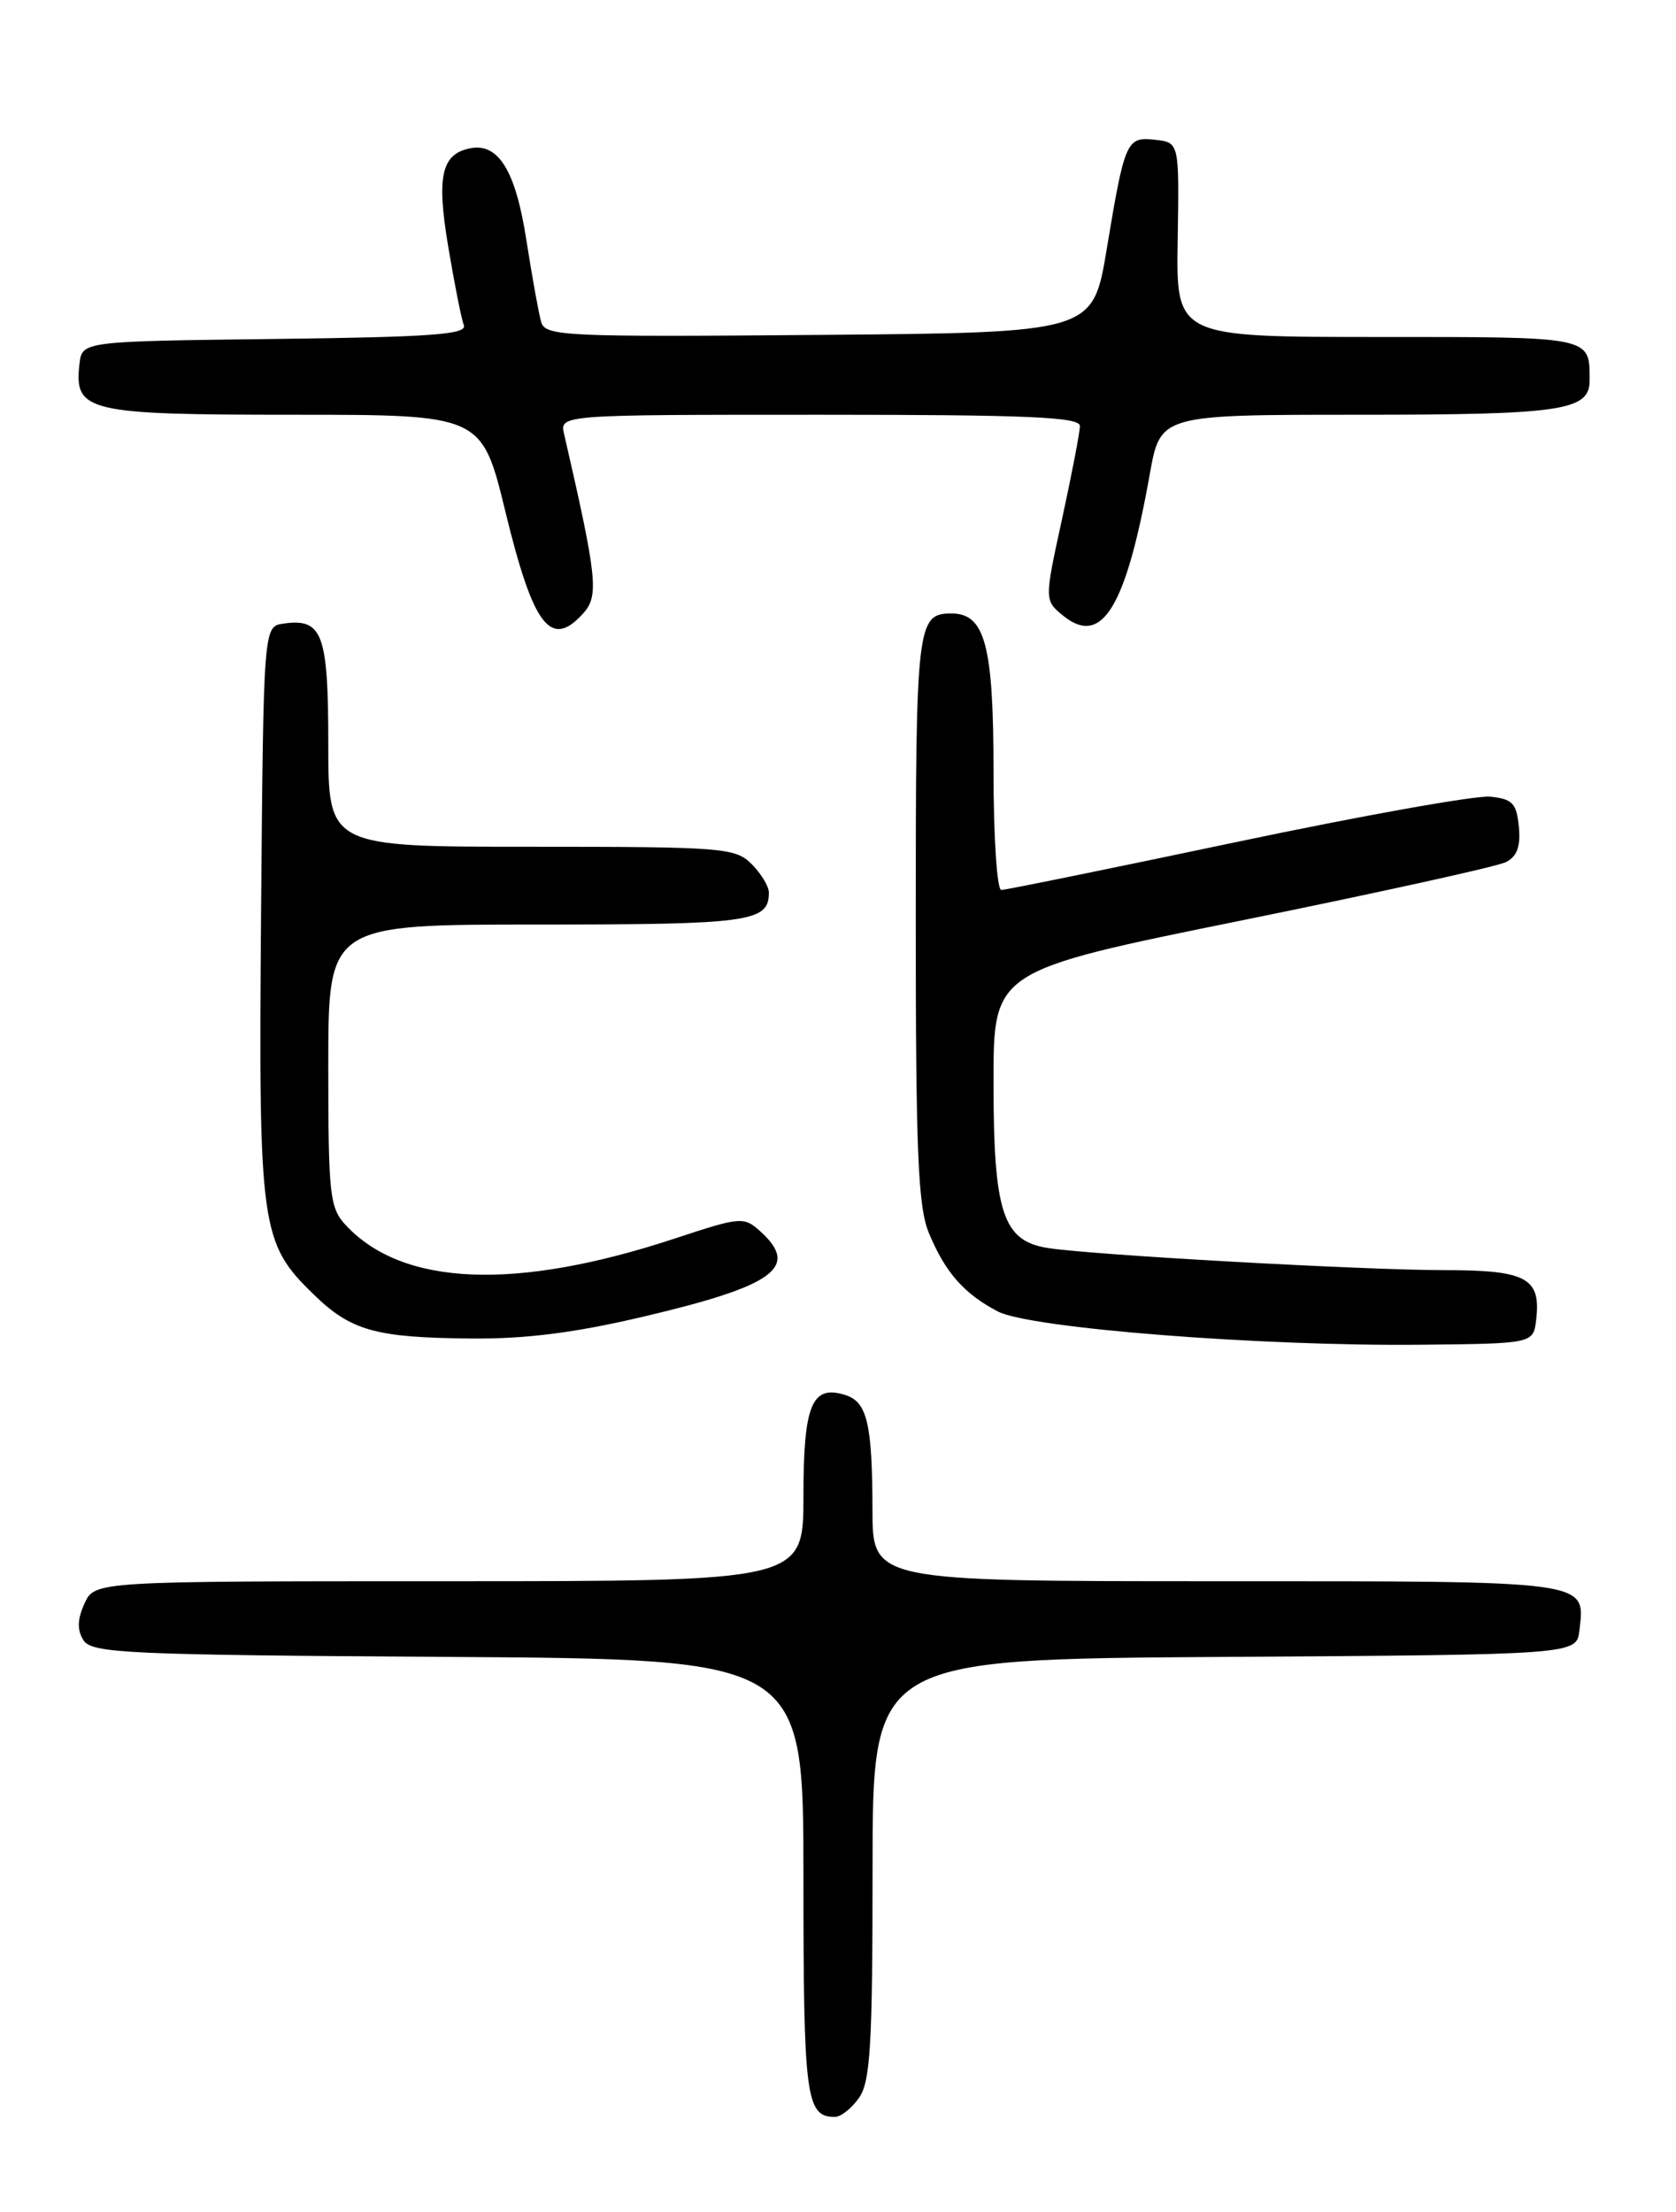 <?xml version="1.0" encoding="UTF-8" standalone="no"?>
<!DOCTYPE svg PUBLIC "-//W3C//DTD SVG 1.1//EN" "http://www.w3.org/Graphics/SVG/1.1/DTD/svg11.dtd" >
<svg xmlns="http://www.w3.org/2000/svg" xmlns:xlink="http://www.w3.org/1999/xlink" version="1.1" viewBox="0 0 194 256">
 <g >
 <path fill="currentColor"
d=" M 99.44 242.78 C 100.75 240.91 101.00 236.63 101.00 216.29 C 101.00 192.02 101.00 192.02 141.75 191.76 C 182.50 191.50 182.50 191.50 182.82 188.69 C 183.49 182.88 184.38 183.00 140.88 183.00 C 101.00 183.00 101.00 183.00 100.99 174.75 C 100.97 164.76 100.38 162.25 97.84 161.45 C 93.98 160.22 93.00 162.57 93.00 173.12 C 93.00 183.00 93.00 183.00 51.98 183.00 C 10.96 183.00 10.96 183.00 9.78 185.58 C 8.95 187.41 8.91 188.64 9.66 189.83 C 10.62 191.34 14.67 191.53 51.86 191.76 C 93.00 192.02 93.00 192.02 93.00 217.31 C 93.00 242.78 93.29 245.00 96.64 245.00 C 97.33 245.00 98.59 244.00 99.44 242.78 Z  M 177.82 152.69 C 178.37 147.91 176.68 147.00 167.28 147.00 C 157.82 147.00 126.29 145.24 121.25 144.43 C 116.07 143.60 115.00 140.32 115.00 125.22 C 115.00 112.35 115.00 112.35 143.75 106.52 C 159.56 103.31 173.31 100.28 174.31 99.78 C 175.60 99.13 176.03 97.96 175.81 95.68 C 175.54 92.96 175.07 92.46 172.48 92.20 C 170.82 92.04 157.61 94.40 143.13 97.45 C 128.65 100.50 116.39 103.00 115.90 103.00 C 115.40 103.00 115.00 96.80 115.00 89.22 C 115.00 74.69 114.02 71.00 110.14 71.00 C 106.14 71.00 106.00 72.20 106.00 106.23 C 106.00 133.52 106.26 139.69 107.54 142.75 C 109.43 147.28 111.59 149.73 115.50 151.78 C 119.21 153.72 145.90 155.82 164.50 155.63 C 177.50 155.50 177.50 155.50 177.82 152.69 Z  M 74.43 152.39 C 89.65 148.81 92.60 146.67 88.02 142.52 C 86.11 140.79 85.76 140.81 78.20 143.31 C 59.75 149.41 46.63 148.89 40.03 141.80 C 38.16 139.80 38.00 138.32 38.00 123.31 C 38.00 107.00 38.00 107.00 62.30 107.00 C 86.84 107.00 89.00 106.70 89.00 103.30 C 89.00 102.59 88.10 101.10 87.00 100.00 C 85.11 98.11 83.67 98.00 61.50 98.00 C 38.00 98.00 38.00 98.00 38.00 86.12 C 38.00 73.32 37.33 71.53 32.81 72.17 C 30.50 72.50 30.50 72.50 30.22 105.50 C 29.92 142.22 30.14 143.84 36.36 149.86 C 40.63 154.01 43.51 154.81 54.43 154.91 C 60.80 154.98 66.53 154.25 74.43 152.39 Z  M 67.49 71.01 C 69.35 68.96 69.14 66.94 65.30 50.25 C 64.78 48.00 64.78 48.00 94.89 48.00 C 118.89 48.00 125.00 48.26 125.00 49.30 C 125.00 50.01 124.07 54.84 122.94 60.04 C 120.88 69.48 120.88 69.48 123.08 71.27 C 127.55 74.88 130.33 70.32 133.09 54.87 C 134.32 48.00 134.32 48.00 157.23 48.00 C 180.79 48.00 184.00 47.53 184.00 44.05 C 184.00 38.91 184.45 39.00 159.46 39.00 C 136.13 39.00 136.13 39.00 136.32 27.75 C 136.50 16.50 136.50 16.50 133.74 16.18 C 130.39 15.80 130.20 16.23 128.10 28.86 C 126.50 38.50 126.50 38.50 94.82 38.76 C 65.28 39.01 63.11 38.91 62.64 37.26 C 62.36 36.29 61.59 32.03 60.93 27.79 C 59.69 19.77 57.70 16.52 54.43 17.16 C 51.09 17.82 50.51 20.41 51.89 28.59 C 52.60 32.84 53.41 36.91 53.69 37.64 C 54.10 38.71 49.90 39.01 31.85 39.23 C 9.50 39.50 9.50 39.50 9.20 42.12 C 8.56 47.65 10.05 48.00 33.96 48.00 C 55.77 48.00 55.77 48.00 58.51 59.25 C 61.73 72.50 63.75 75.14 67.49 71.01 Z "/>
</g>
</svg>